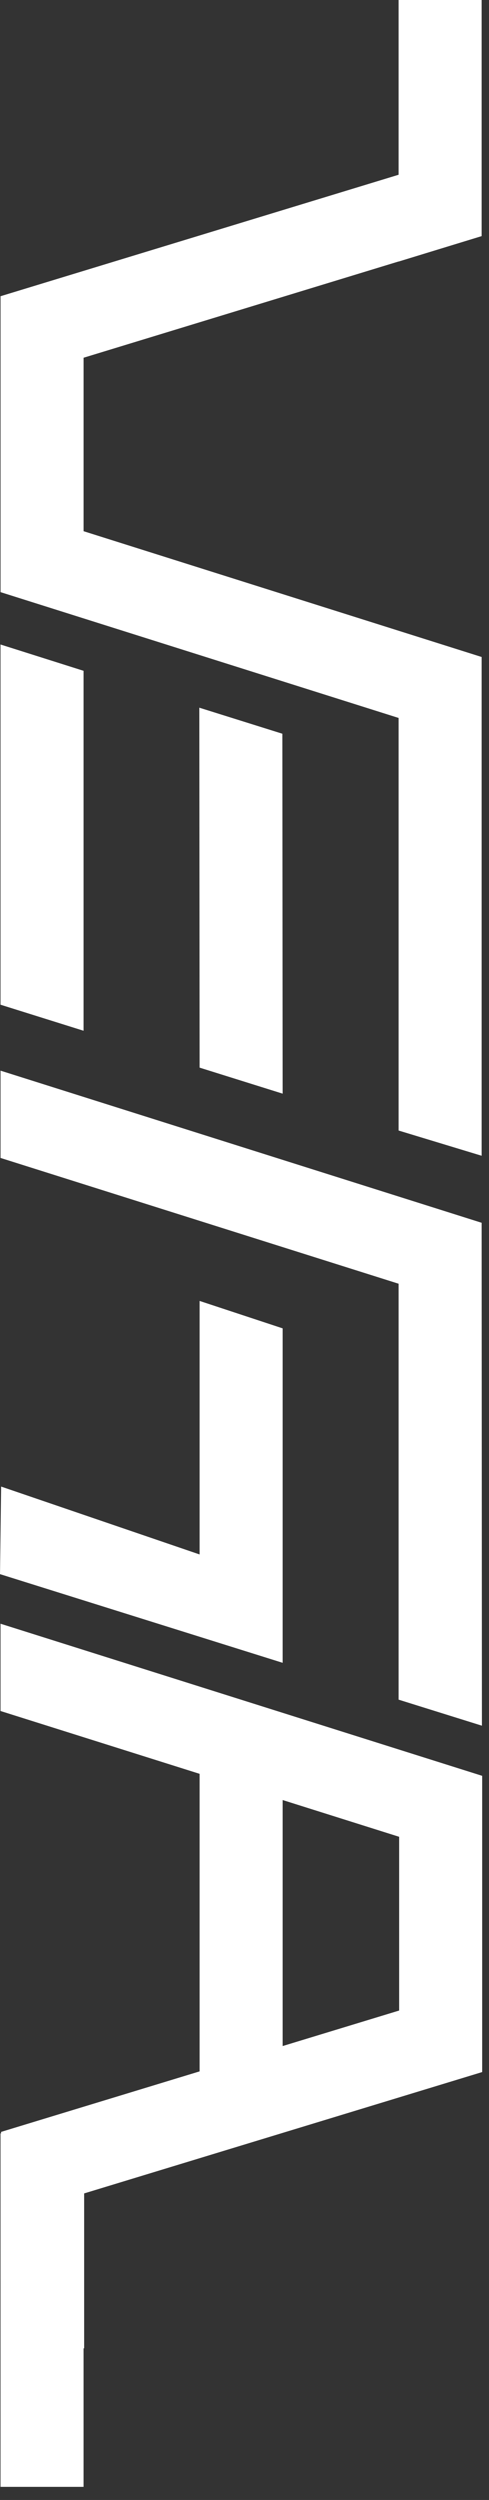 <svg width="28" height="143" viewBox="0 0 28 143" fill="none" xmlns="http://www.w3.org/2000/svg">
<rect x="0" y="0" width="28" height="143" fill="#333333" stroke="none"/>
<path d="M22.823 14.962V0L27.578 0V13.504L22.823 14.962Z" fill="white"/>
<path d="M0.03 122.026L0.03 142.25H4.785L4.785 123.469L0.03 122.026Z" fill="white"/>
<path d="M0.032 33.871V16.944L24.519 9.479L27.578 13.505L4.786 20.463V30.385L27.578 37.58L27.578 66.11L22.823 64.667L22.823 41.067L0.032 33.871Z" fill="white"/>
<path d="M0.063 134.325V121.946L22.855 115.004V105.066L0.031 97.871V92.878L27.609 101.579V118.523L4.818 125.465V134.325H0.063Z" fill="white"/>
<path d="M11.429 61.069L11.413 40.48L16.168 41.97L16.184 62.558L11.429 61.069Z" fill="white"/>
<path d="M0.03 57.47L0.03 36.866L4.785 38.371L4.785 58.96L0.03 57.47Z" fill="white"/>
<path d="M0.031 66.235V61.242L27.578 69.944L27.594 98.711L22.823 97.221V73.43L0.031 66.235Z" fill="white"/>
<path d="M0.001 90.042L0.065 85.033L11.429 88.916V74.414L16.184 75.983V95.114L0.001 90.042Z" fill="white"/>
<path d="M11.429 120.854V99.171L16.184 101.882V118.143L11.429 120.854Z" fill="white"/>
</svg>
